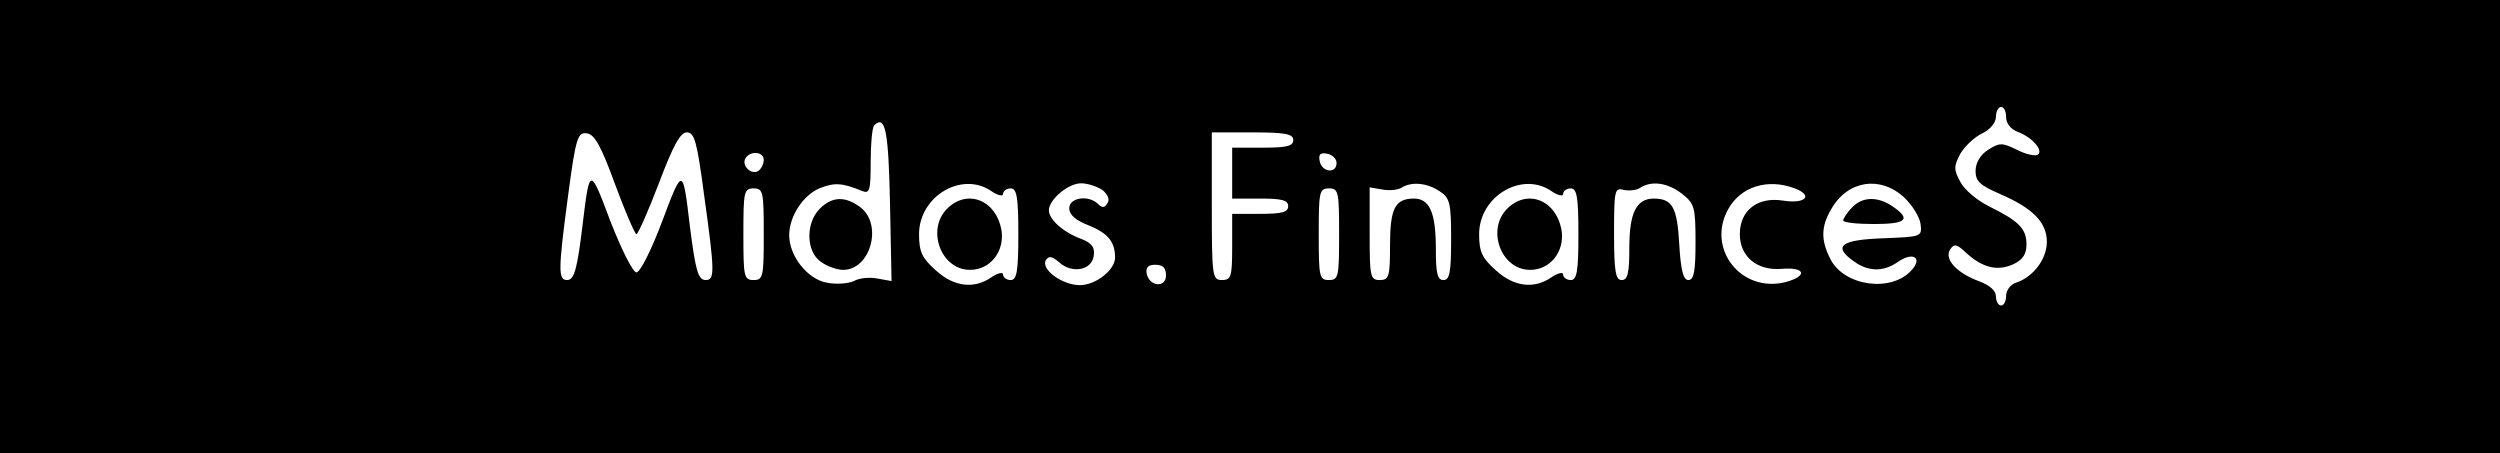 <?xml version="1.0" standalone="no"?>
<!DOCTYPE svg PUBLIC "-//W3C//DTD SVG 20010904//EN"
 "http://www.w3.org/TR/2001/REC-SVG-20010904/DTD/svg10.dtd">
<svg version="1.0" xmlns="http://www.w3.org/2000/svg"
 width="491pt" height="89pt" viewBox="0 0 491 89"
 preserveAspectRatio="xMidYMid meet">

<g transform="translate(0,89) scale(0.1,-0.1)"
fill="#000000" stroke="none">
<path d="M0 445 l0 -445 2455 0 2455 0 0 445 0 445 -2455 0 -2455 0 0 -445z
m3940 215 c0 -12 9 -24 23 -29 29 -11 51 -37 39 -45 -5 -3 -24 1 -41 10 -29
14 -34 14 -56 0 -16 -10 -25 -26 -25 -42 0 -20 9 -28 48 -45 65 -28 92 -56 92
-94 0 -34 -27 -69 -60 -80 -11 -3 -20 -15 -20 -26 0 -10 -4 -19 -10 -19 -5 0
-10 8 -10 18 0 11 -12 22 -34 30 -43 16 -68 43 -56 62 8 12 13 11 32 -7 32
-29 61 -36 92 -22 19 9 26 20 26 39 0 31 -15 46 -74 75 -22 11 -48 32 -56 48
-13 24 -13 30 0 55 9 15 28 33 43 40 16 8 27 21 27 33 0 10 5 19 10 19 6 0 10
-9 10 -20z m-2192 -170 l3 -152 -28 5 c-15 3 -36 1 -46 -5 -11 -5 -35 -7 -54
-3 -37 7 -73 52 -73 93 0 37 27 78 59 92 30 12 45 11 84 -5 15 -6 17 0 17 57
0 36 3 68 7 72 22 21 28 -11 31 -154z m-540 38 c20 -54 39 -98 42 -98 3 0 23
45 44 100 28 74 42 100 55 100 15 0 20 -18 34 -124 21 -151 21 -166 3 -166
-15 0 -20 19 -31 105 -14 118 -14 118 -55 9 -21 -56 -43 -99 -50 -99 -7 0 -29
44 -51 100 -40 107 -41 107 -54 0 -11 -93 -17 -115 -31 -115 -18 0 -18 18 2
168 15 113 19 123 37 120 15 -2 28 -26 55 -100z m1332 87 c0 -12 -13 -15 -60
-15 l-60 0 0 -50 0 -50 55 0 c42 0 55 -3 55 -15 0 -12 -13 -15 -55 -15 l-55 0
0 -65 c0 -58 -2 -65 -20 -65 -19 0 -20 7 -20 145 l0 145 80 0 c64 0 80 -3 80
-15z m-1040 -39 c0 -8 -5 -18 -11 -22 -14 -8 -33 11 -25 25 10 16 36 13 36 -3z
m1125 -6 c0 -22 -29 -18 -33 3 -3 14 1 18 15 15 10 -2 18 -10 18 -18z m-677
-56 c12 -8 22 -10 22 -5 0 6 7 11 15 11 12 0 15 -17 15 -90 0 -73 -3 -90 -15
-90 -8 0 -15 5 -15 11 0 5 -10 3 -22 -5 -34 -24 -74 -20 -110 13 -27 24 -33
36 -33 71 0 75 85 125 143 84z m217 3 c11 -9 15 -19 10 -26 -5 -9 -10 -10 -18
-2 -19 19 -57 13 -57 -8 0 -13 13 -24 39 -34 37 -15 51 -32 51 -63 0 -24 -38
-54 -69 -54 -35 0 -77 31 -67 49 6 9 12 8 26 -4 25 -23 64 -16 68 12 3 17 -4
26 -25 34 -35 13 -63 38 -63 56 0 21 38 53 63 53 13 0 31 -6 42 -13z m663 -3
c20 -13 22 -24 22 -95 0 -64 -3 -79 -15 -79 -12 0 -15 13 -15 61 0 71 -12 99
-43 99 -37 0 -47 -19 -47 -92 0 -61 -2 -68 -20 -68 -19 0 -20 7 -20 91 l0 91
24 -4 c14 -3 31 -1 38 3 20 13 51 10 76 -7z m220 0 c12 -8 22 -10 22 -5 0 6 7
11 15 11 12 0 15 -17 15 -90 0 -73 -3 -90 -15 -90 -8 0 -15 5 -15 11 0 5 -10
3 -22 -5 -34 -24 -74 -20 -110 13 -27 24 -33 36 -33 71 0 75 85 125 143 84z
m256 -5 c24 -19 26 -26 26 -95 0 -56 -3 -74 -14 -74 -10 0 -15 19 -18 71 -4
71 -13 89 -50 89 -34 0 -48 -28 -48 -96 0 -50 -3 -64 -15 -64 -12 0 -15 17
-15 91 0 85 1 91 19 86 10 -2 25 -1 32 4 23 15 55 10 83 -12z m221 11 c37 -14
21 -31 -23 -24 -50 8 -85 -19 -85 -66 0 -44 34 -72 82 -68 47 4 52 -14 8 -26
-87 -22 -156 65 -113 143 25 45 78 61 131 41z m214 -17 c17 -16 31 -39 33 -53
3 -25 2 -25 -74 -28 -84 -3 -99 -16 -56 -46 28 -20 58 -20 86 0 29 20 49 8 26
-17 -40 -44 -132 -31 -159 22 -19 37 -19 64 2 99 32 56 96 65 142 23z m-2239
-73 c0 -83 -1 -90 -20 -90 -19 0 -20 7 -20 90 0 83 1 90 20 90 19 0 20 -7 20
-90z m1130 0 c0 -83 -1 -90 -20 -90 -19 0 -20 7 -20 90 0 83 1 90 20 90 19 0
20 -7 20 -90z m-340 -81 c0 -25 -33 -22 -38 4 -2 12 3 17 17 17 15 0 21 -6 21
-21z"/>
<path d="M1610 480 c-28 -28 -27 -84 2 -104 12 -9 32 -16 44 -16 53 0 78 87
35 122 -30 23 -56 23 -81 -2z"/>
<path d="M1860 480 c-41 -41 -12 -120 45 -120 40 0 68 36 62 77 -10 60 -67 83
-107 43z"/>
<path d="M2960 480 c-41 -41 -12 -120 45 -120 40 0 68 36 62 77 -10 60 -67 83
-107 43z"/>
<path d="M3637 482 c-10 -10 -17 -22 -17 -25 0 -4 27 -7 60 -7 64 0 74 9 38
34 -30 21 -61 20 -81 -2z"/>
</g>
</svg>
